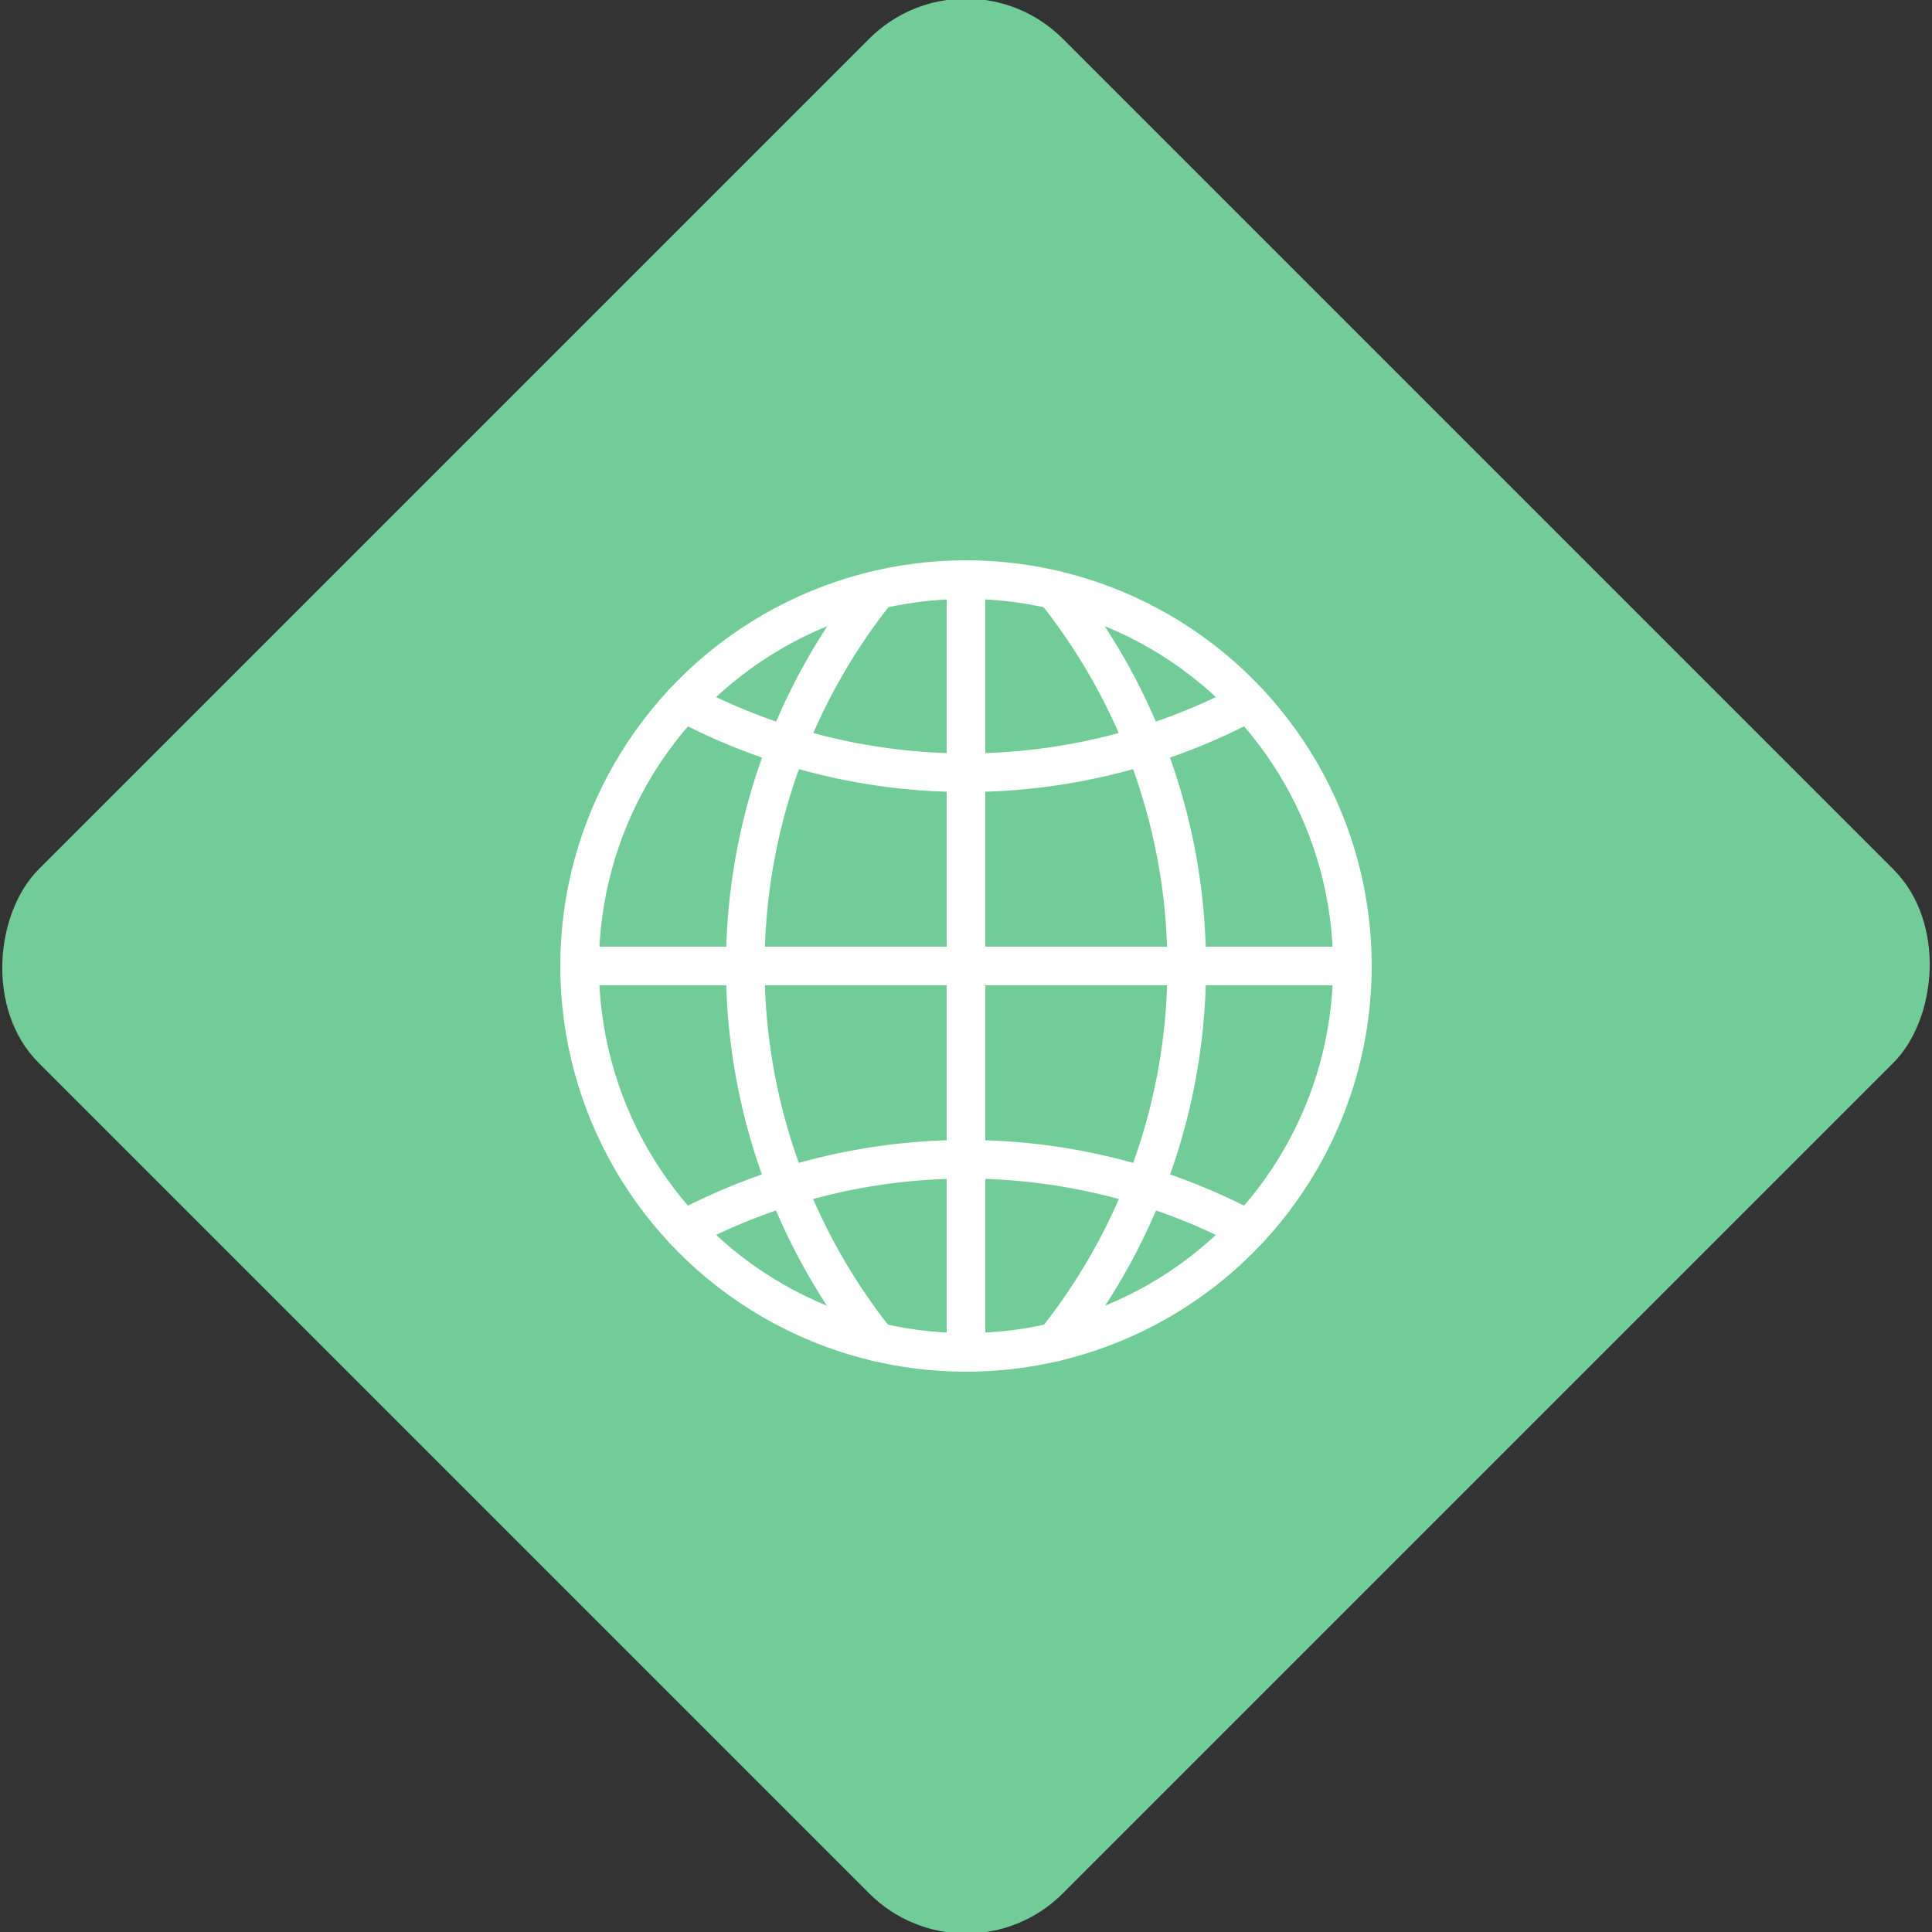<svg xmlns="http://www.w3.org/2000/svg" viewBox="0 0 200 200"><rect x="0" y="0" width="200" height="200" fill="#333333" stroke="none"/><title>Global</title><g id="7bef5c2f-283e-46db-8f0a-5dd06022bf98" data-name="Sky"><rect x="25.04" y="25.04" width="149.93" height="149.93" rx="14.17" ry="14.17" transform="translate(100 -41.42) rotate(45)" style="fill:#71cc98"/></g><g id="3ed0fa1e-c95b-4122-a7a9-788062cfb87d" data-name="Icon"><g id="19407091-63ee-4d1a-8de6-92fe72befc06" data-name="&lt;Group&gt;"><line id="694d0a12-9b4e-4079-8800-317fd83c8e8d" data-name="&lt;Path&gt;" x1="100" y1="60" x2="100" y2="140" style="fill:none;stroke:#fff;stroke-linecap:round;stroke-linejoin:round;stroke-width:4px"/><line id="09facc59-e463-4076-b0a3-ece14f0a651b" data-name="&lt;Path&gt;" x1="60" y1="100" x2="140" y2="100" style="fill:none;stroke:#fff;stroke-linecap:round;stroke-linejoin:round;stroke-width:4px"/><path id="01c0f921-da8f-4d02-9aa0-1db420420148" data-name="&lt;Path&gt;" d="M109.2,138.94l0,0a62.3,62.3,0,0,0,0-77.83l0,0" style="fill:none;stroke:#fff;stroke-linecap:round;stroke-linejoin:round;stroke-width:4px"/><path id="7fa1e342-ac3a-4ba8-ba5d-d3086422bf25" data-name="&lt;Path&gt;" d="M90.8,138.94l0,0a62.3,62.3,0,0,1,0-77.83l0,0" style="fill:none;stroke:#fff;stroke-linecap:round;stroke-linejoin:round;stroke-width:4px"/><path id="de65fb5a-3ba2-4100-b367-d501131dda25" data-name="&lt;Path&gt;" d="M129.23,72.71a62.32,62.32,0,0,1-58.46,0" style="fill:none;stroke:#fff;stroke-linecap:round;stroke-linejoin:round;stroke-width:4px"/><path id="cc28f621-0bdd-49ca-8178-59f04822feb2" data-name="&lt;Path&gt;" d="M70.77,127.29a62.32,62.32,0,0,1,58.46,0" style="fill:none;stroke:#fff;stroke-linecap:round;stroke-linejoin:round;stroke-width:4px"/><circle id="512fce7a-9d02-431b-808e-4fda85a6dc94" data-name="&lt;Path&gt;" cx="100" cy="100" r="40" style="fill:none;stroke:#fff;stroke-linecap:round;stroke-linejoin:round;stroke-width:4px"/></g></g></svg>